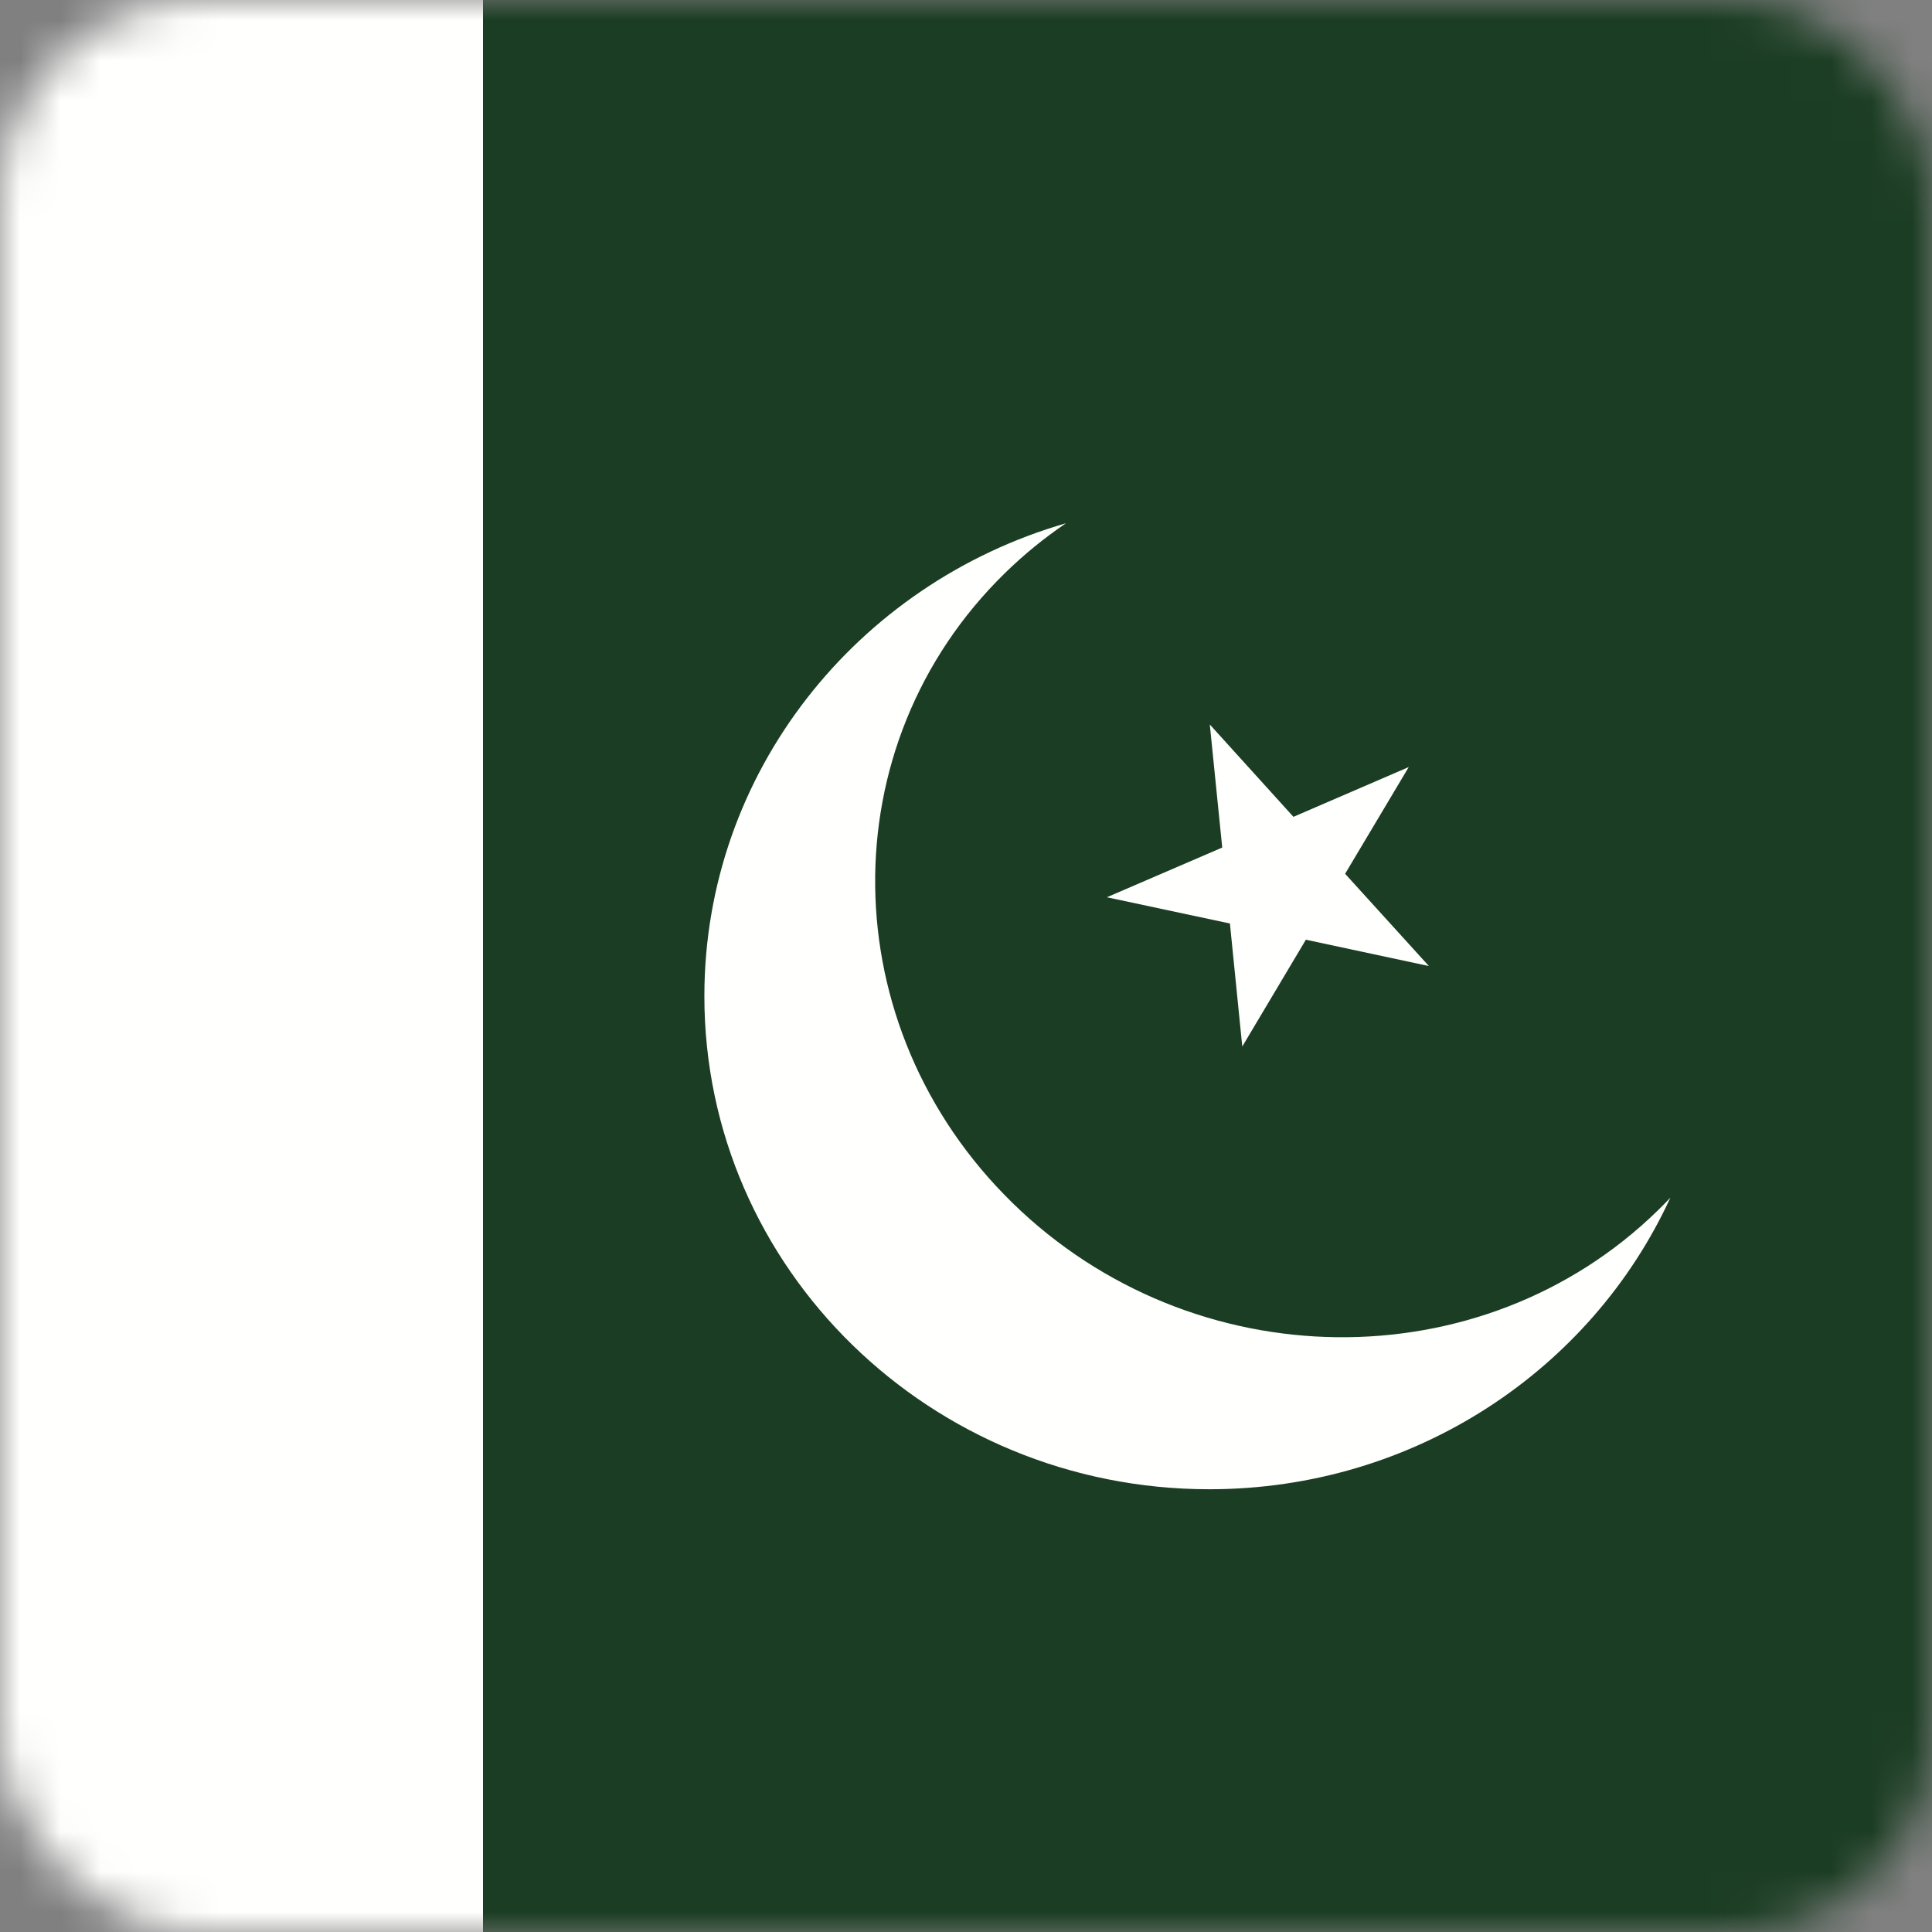 <?xml version="1.0" encoding="UTF-8"?>
<svg width="48px" height="48px" viewBox="0 0 48 48" version="1.1" xmlns="http://www.w3.org/2000/svg" xmlns:xlink="http://www.w3.org/1999/xlink">
    <rect x="0" y="0" width="48" height="48" fill="#808080" stroke="none"/>
    <!-- Generator: Sketch 64 (93537) - https://sketch.com -->
    <title>Graphics / 01 Flags/PKR</title>
    <desc>Created with Sketch.</desc>
    <defs>
        <rect id="path-1" x="0" y="0" width="48" height="48" rx="5"></rect>
    </defs>
    <g id="Graphics-/-01-Flags/PKR" stroke="none" stroke-width="1" fill="none" fill-rule="evenodd">
        <g id="Flag">
            <mask id="mask-2" fill="white">
                <use xlink:href="#path-1"></use>
            </mask>
            <g id="Mask" fill-rule="nonzero"></g>
            <g id="iStock-472330681" mask="url(#mask-2)">
                <g transform="translate(-0.5, 0)">
                    <polygon id="Fill-1" fill="#FFFFFE" points="0.5 49 13.5 49 13.5 0 0.5 0"></polygon>
                    <polygon id="Fill-2" fill="#1B3D23" points="12.5 48 48.5 48 48.5 0 12.5 0"></polygon>
                    <path d="M41.689,30.072 C37.314,34.345 30.136,34.262 25.658,29.889 C21.179,25.516 21.095,18.508 25.47,14.236 C25.944,13.773 26.451,13.361 26.984,13 C21.79,14.499 18,19.192 18,24.75 C18,31.515 23.617,37 30.546,37 C35.649,37 40.04,34.025 42,29.755 C41.899,29.862 41.796,29.968 41.689,30.072" id="Fill-3" fill="#FFFFFE"></path>
                    <polyline id="Fill-4" fill="#FFFFFE" points="30.557 18 30.866 21.057 28 22.292 31.057 22.944 31.364 26 32.944 23.347 36 24.001 33.919 21.709 35.5 19.057 32.635 20.294 30.557 18"></polyline>
                </g>
            </g>
        </g>
        <rect id="Rectangle" stroke="#DDE2E3" stroke-width="3" opacity="0" fill-rule="nonzero" x="1.5" y="1.5" width="45" height="45" rx="5"></rect>
    </g>
</svg>